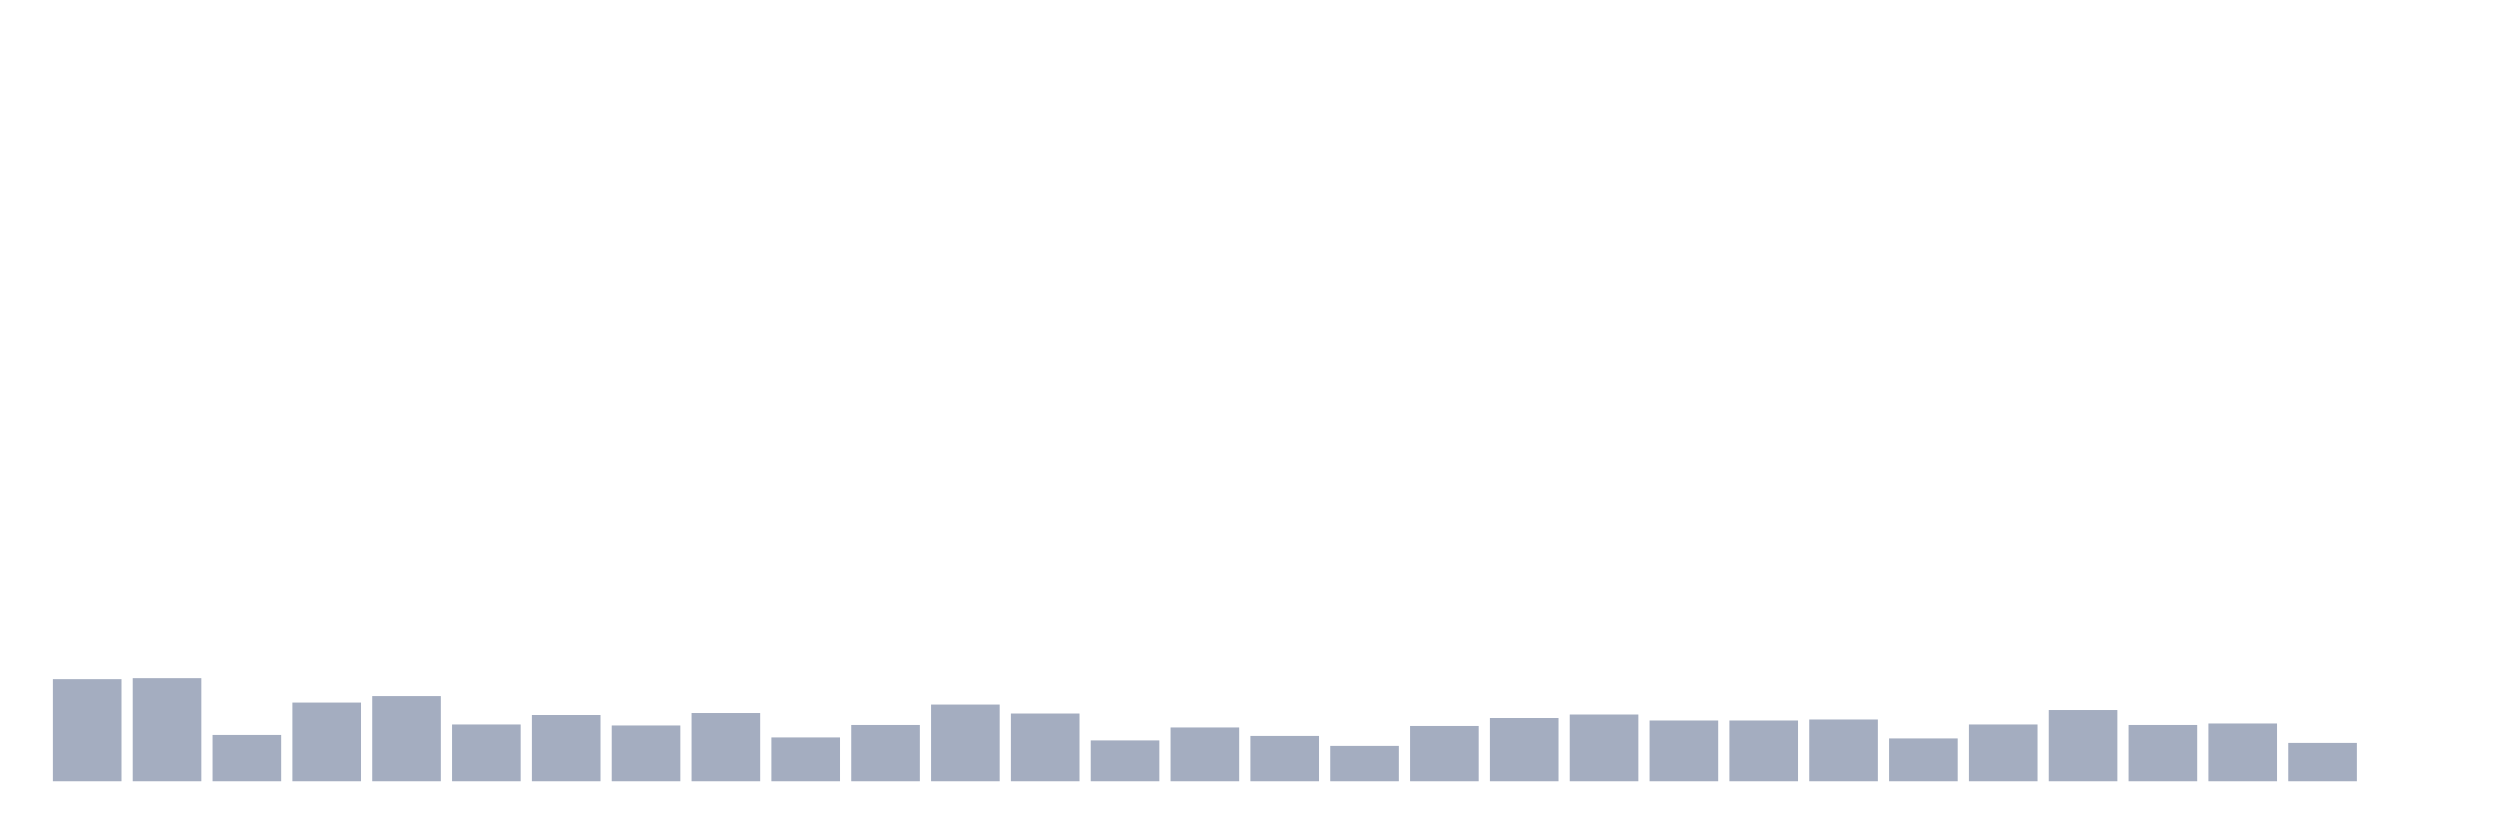 <svg xmlns="http://www.w3.org/2000/svg" viewBox="0 0 480 160"><g transform="translate(10,10)"><rect class="bar" x="0.153" width="13.175" y="120.396" height="19.604" fill="rgb(164,173,192)"></rect><rect class="bar" x="15.482" width="13.175" y="120.205" height="19.795" fill="rgb(164,173,192)"></rect><rect class="bar" x="30.81" width="13.175" y="131.107" height="8.893" fill="rgb(164,173,192)"></rect><rect class="bar" x="46.138" width="13.175" y="124.891" height="15.109" fill="rgb(164,173,192)"></rect><rect class="bar" x="61.466" width="13.175" y="123.648" height="16.352" fill="rgb(164,173,192)"></rect><rect class="bar" x="76.794" width="13.175" y="129.098" height="10.902" fill="rgb(164,173,192)"></rect><rect class="bar" x="92.123" width="13.175" y="127.281" height="12.719" fill="rgb(164,173,192)"></rect><rect class="bar" x="107.451" width="13.175" y="129.29" height="10.71" fill="rgb(164,173,192)"></rect><rect class="bar" x="122.779" width="13.175" y="126.899" height="13.101" fill="rgb(164,173,192)"></rect><rect class="bar" x="138.107" width="13.175" y="131.585" height="8.415" fill="rgb(164,173,192)"></rect><rect class="bar" x="153.436" width="13.175" y="129.194" height="10.806" fill="rgb(164,173,192)"></rect><rect class="bar" x="168.764" width="13.175" y="125.273" height="14.727" fill="rgb(164,173,192)"></rect><rect class="bar" x="184.092" width="13.175" y="126.995" height="13.005" fill="rgb(164,173,192)"></rect><rect class="bar" x="199.42" width="13.175" y="132.158" height="7.842" fill="rgb(164,173,192)"></rect><rect class="bar" x="214.748" width="13.175" y="129.672" height="10.328" fill="rgb(164,173,192)"></rect><rect class="bar" x="230.077" width="13.175" y="131.298" height="8.702" fill="rgb(164,173,192)"></rect><rect class="bar" x="245.405" width="13.175" y="133.21" height="6.79" fill="rgb(164,173,192)"></rect><rect class="bar" x="260.733" width="13.175" y="129.385" height="10.615" fill="rgb(164,173,192)"></rect><rect class="bar" x="276.061" width="13.175" y="127.855" height="12.145" fill="rgb(164,173,192)"></rect><rect class="bar" x="291.39" width="13.175" y="127.186" height="12.814" fill="rgb(164,173,192)"></rect><rect class="bar" x="306.718" width="13.175" y="128.333" height="11.667" fill="rgb(164,173,192)"></rect><rect class="bar" x="322.046" width="13.175" y="128.333" height="11.667" fill="rgb(164,173,192)"></rect><rect class="bar" x="337.374" width="13.175" y="128.142" height="11.858" fill="rgb(164,173,192)"></rect><rect class="bar" x="352.702" width="13.175" y="131.776" height="8.224" fill="rgb(164,173,192)"></rect><rect class="bar" x="368.031" width="13.175" y="129.098" height="10.902" fill="rgb(164,173,192)"></rect><rect class="bar" x="383.359" width="13.175" y="126.325" height="13.675" fill="rgb(164,173,192)"></rect><rect class="bar" x="398.687" width="13.175" y="129.194" height="10.806" fill="rgb(164,173,192)"></rect><rect class="bar" x="414.015" width="13.175" y="128.907" height="11.093" fill="rgb(164,173,192)"></rect><rect class="bar" x="429.344" width="13.175" y="132.637" height="7.363" fill="rgb(164,173,192)"></rect><rect class="bar" x="444.672" width="13.175" y="140" height="0" fill="rgb(164,173,192)"></rect></g></svg>
